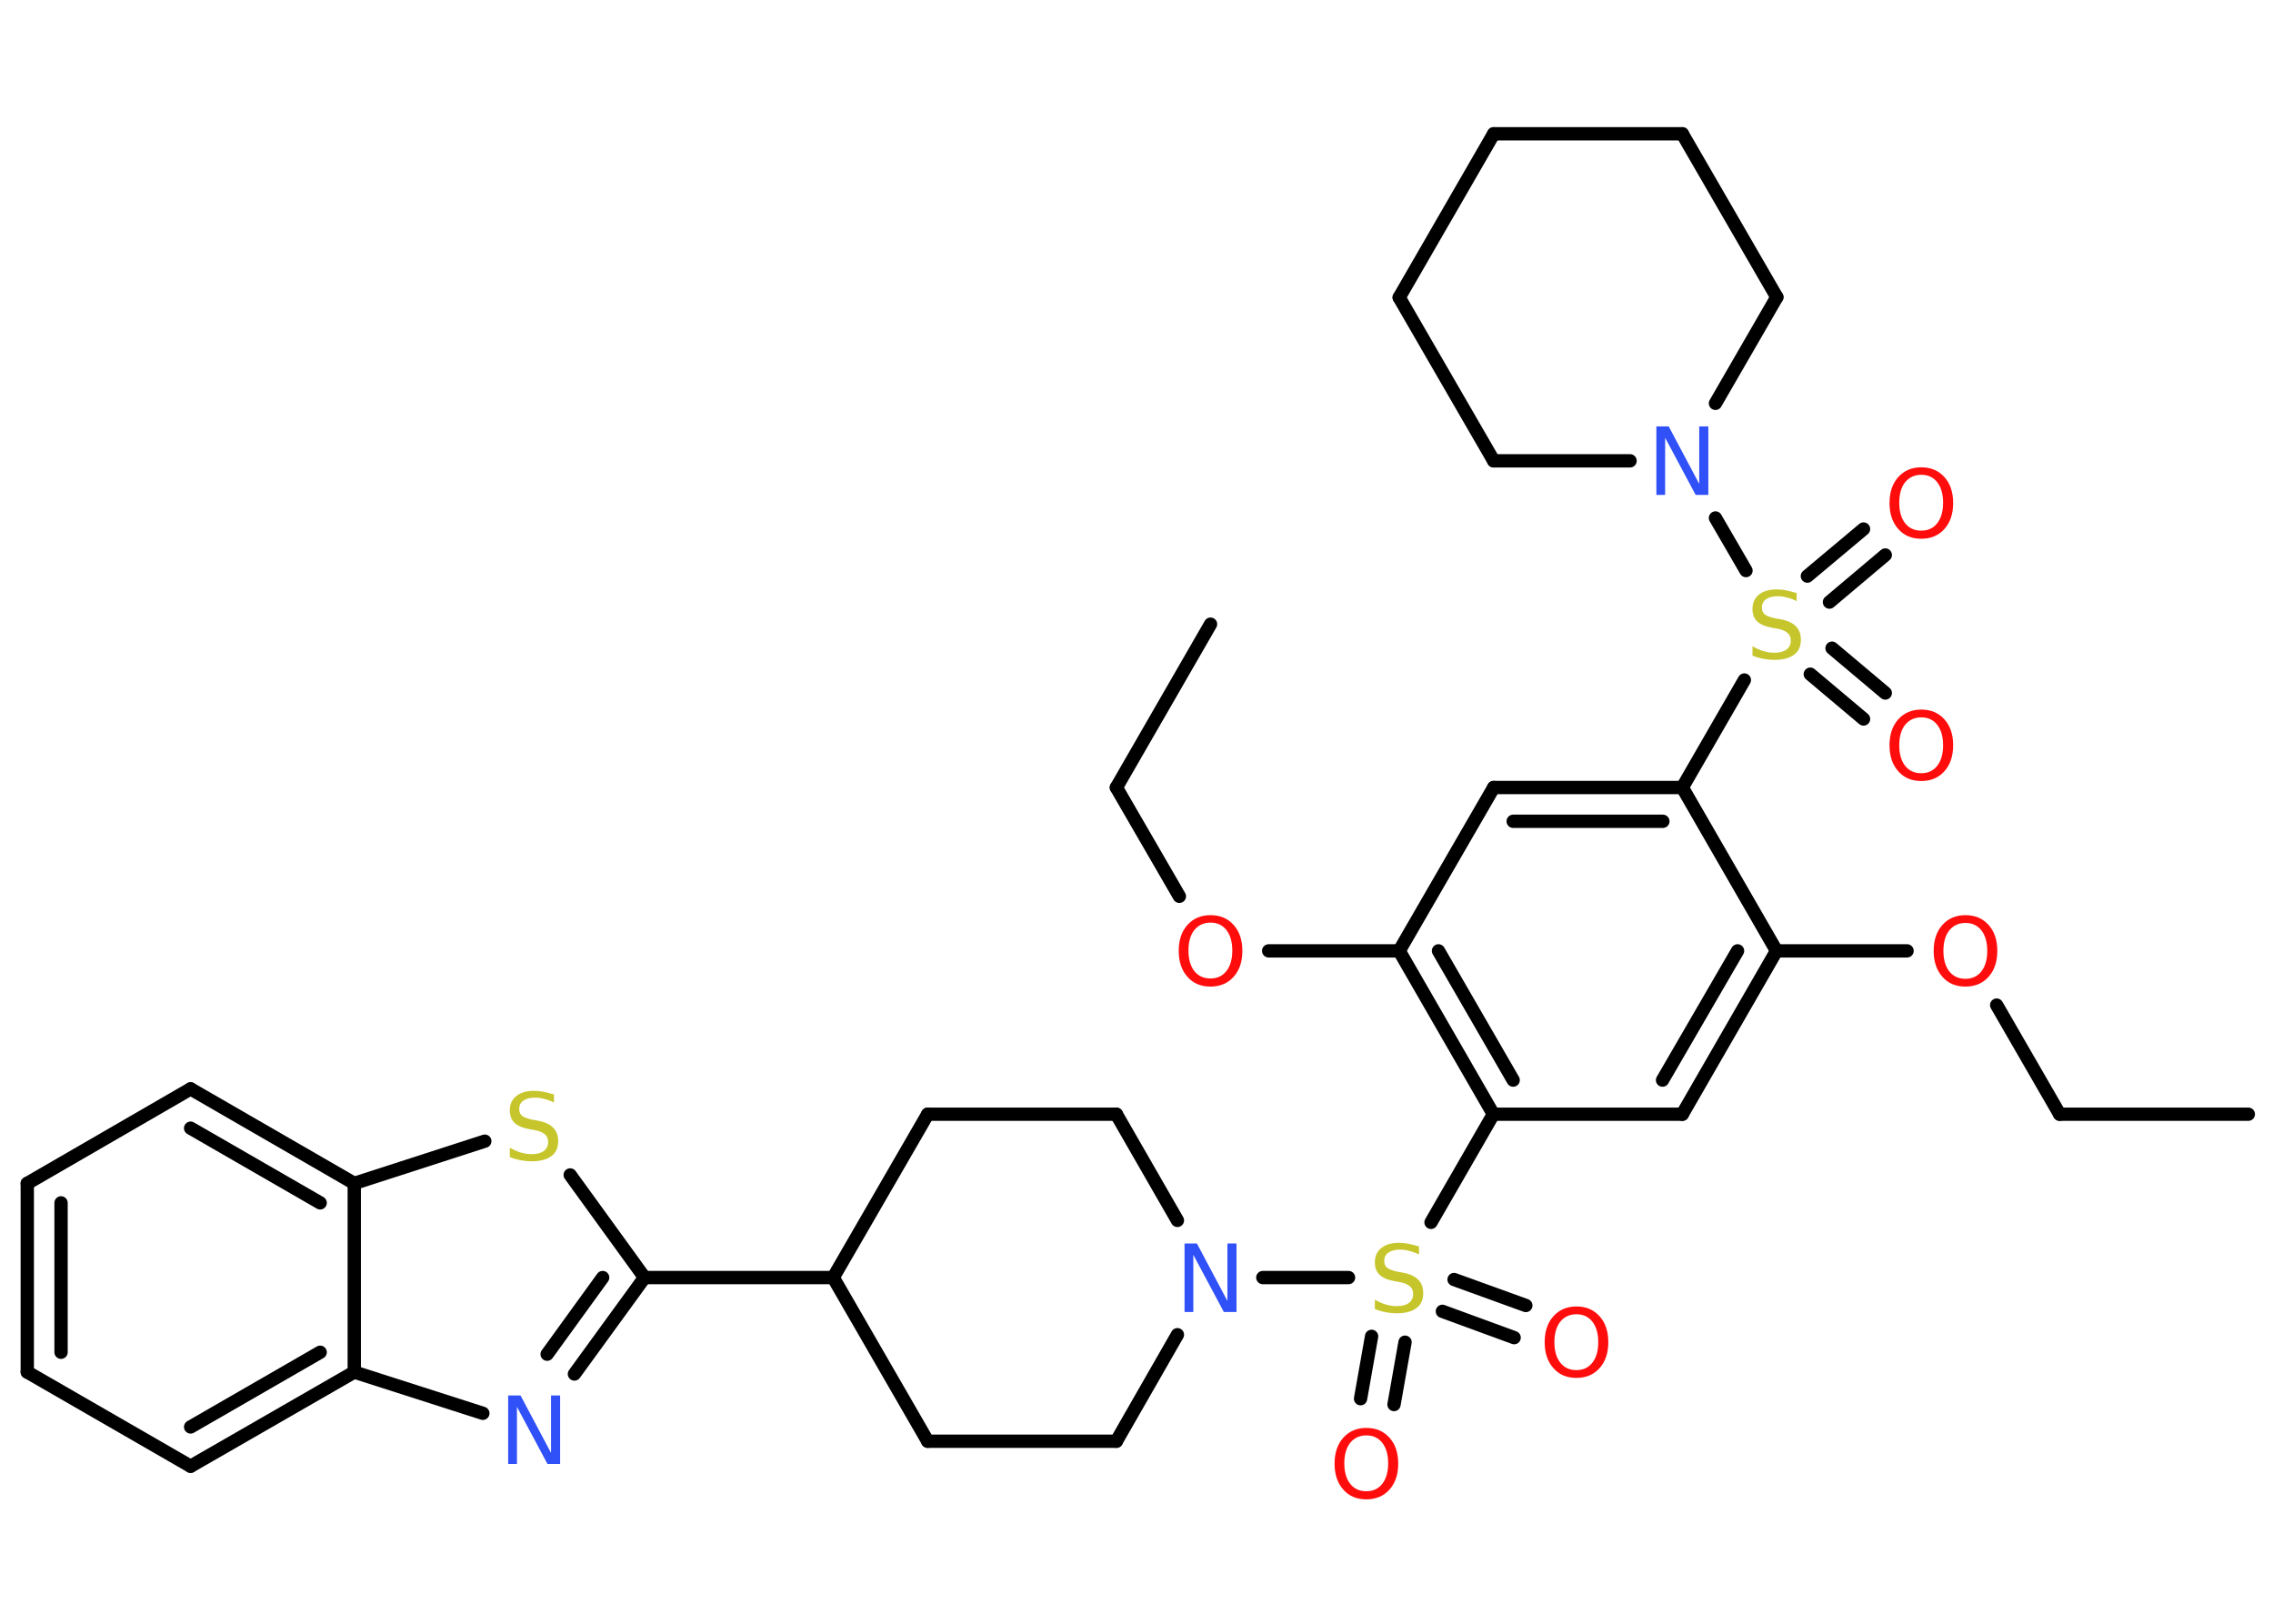 <?xml version='1.0' encoding='UTF-8'?>
<!DOCTYPE svg PUBLIC "-//W3C//DTD SVG 1.1//EN" "http://www.w3.org/Graphics/SVG/1.1/DTD/svg11.dtd">
<svg version='1.2' xmlns='http://www.w3.org/2000/svg' xmlns:xlink='http://www.w3.org/1999/xlink' width='70.0mm' height='50.0mm' viewBox='0 0 70.0 50.0'>
  <desc>Generated by the Chemistry Development Kit (http://github.com/cdk)</desc>
  <g stroke-linecap='round' stroke-linejoin='round' stroke='#000000' stroke-width='.41' fill='#FF0D0D'>
    <rect x='.0' y='.0' width='70.0' height='50.0' fill='#FFFFFF' stroke='none'/>
    <g id='mol1' class='mol'>
      <line id='mol1bnd1' class='bond' x1='69.24' y1='34.31' x2='63.43' y2='34.31'/>
      <line id='mol1bnd2' class='bond' x1='63.43' y1='34.31' x2='61.49' y2='30.95'/>
      <line id='mol1bnd3' class='bond' x1='58.73' y1='29.28' x2='54.71' y2='29.28'/>
      <g id='mol1bnd4' class='bond'>
        <line x1='51.81' y1='34.31' x2='54.71' y2='29.28'/>
        <line x1='51.2' y1='33.26' x2='53.51' y2='29.28'/>
      </g>
      <line id='mol1bnd5' class='bond' x1='51.81' y1='34.31' x2='45.99' y2='34.31'/>
      <line id='mol1bnd6' class='bond' x1='45.99' y1='34.31' x2='44.07' y2='37.64'/>
      <g id='mol1bnd7' class='bond'>
        <line x1='43.27' y1='41.33' x2='42.93' y2='43.25'/>
        <line x1='42.24' y1='41.15' x2='41.9' y2='43.07'/>
      </g>
      <g id='mol1bnd8' class='bond'>
        <line x1='44.78' y1='39.4' x2='46.99' y2='40.2'/>
        <line x1='44.42' y1='40.38' x2='46.63' y2='41.19'/>
      </g>
      <line id='mol1bnd9' class='bond' x1='41.53' y1='39.34' x2='38.89' y2='39.34'/>
      <line id='mol1bnd10' class='bond' x1='36.26' y1='41.1' x2='34.38' y2='44.38'/>
      <line id='mol1bnd11' class='bond' x1='34.38' y1='44.38' x2='28.57' y2='44.38'/>
      <line id='mol1bnd12' class='bond' x1='28.57' y1='44.38' x2='25.66' y2='39.34'/>
      <line id='mol1bnd13' class='bond' x1='25.66' y1='39.34' x2='19.85' y2='39.34'/>
      <g id='mol1bnd14' class='bond'>
        <line x1='17.69' y1='42.31' x2='19.85' y2='39.34'/>
        <line x1='16.85' y1='41.7' x2='18.56' y2='39.34'/>
      </g>
      <line id='mol1bnd15' class='bond' x1='14.87' y1='43.52' x2='10.91' y2='42.25'/>
      <g id='mol1bnd16' class='bond'>
        <line x1='5.87' y1='45.15' x2='10.91' y2='42.25'/>
        <line x1='5.87' y1='43.94' x2='9.86' y2='41.64'/>
      </g>
      <line id='mol1bnd17' class='bond' x1='5.87' y1='45.15' x2='.84' y2='42.25'/>
      <g id='mol1bnd18' class='bond'>
        <line x1='.84' y1='36.44' x2='.84' y2='42.25'/>
        <line x1='1.88' y1='37.04' x2='1.88' y2='41.64'/>
      </g>
      <line id='mol1bnd19' class='bond' x1='.84' y1='36.44' x2='5.87' y2='33.53'/>
      <g id='mol1bnd20' class='bond'>
        <line x1='10.91' y1='36.44' x2='5.87' y2='33.53'/>
        <line x1='9.86' y1='37.04' x2='5.87' y2='34.74'/>
      </g>
      <line id='mol1bnd21' class='bond' x1='10.91' y1='42.25' x2='10.91' y2='36.44'/>
      <line id='mol1bnd22' class='bond' x1='10.91' y1='36.44' x2='14.93' y2='35.14'/>
      <line id='mol1bnd23' class='bond' x1='19.85' y1='39.34' x2='17.56' y2='36.18'/>
      <line id='mol1bnd24' class='bond' x1='25.66' y1='39.34' x2='28.57' y2='34.31'/>
      <line id='mol1bnd25' class='bond' x1='28.57' y1='34.31' x2='34.38' y2='34.31'/>
      <line id='mol1bnd26' class='bond' x1='36.26' y1='37.58' x2='34.38' y2='34.31'/>
      <g id='mol1bnd27' class='bond'>
        <line x1='43.09' y1='29.28' x2='45.99' y2='34.31'/>
        <line x1='44.3' y1='29.28' x2='46.6' y2='33.26'/>
      </g>
      <line id='mol1bnd28' class='bond' x1='43.09' y1='29.28' x2='39.07' y2='29.28'/>
      <line id='mol1bnd29' class='bond' x1='36.32' y1='27.6' x2='34.38' y2='24.25'/>
      <line id='mol1bnd30' class='bond' x1='34.38' y1='24.25' x2='37.28' y2='19.22'/>
      <line id='mol1bnd31' class='bond' x1='43.09' y1='29.28' x2='46.0' y2='24.25'/>
      <g id='mol1bnd32' class='bond'>
        <line x1='51.81' y1='24.25' x2='46.0' y2='24.25'/>
        <line x1='51.21' y1='25.29' x2='46.6' y2='25.29'/>
      </g>
      <line id='mol1bnd33' class='bond' x1='54.71' y1='29.28' x2='51.81' y2='24.25'/>
      <line id='mol1bnd34' class='bond' x1='51.81' y1='24.25' x2='53.72' y2='20.94'/>
      <g id='mol1bnd35' class='bond'>
        <line x1='55.66' y1='17.74' x2='57.39' y2='16.29'/>
        <line x1='56.34' y1='18.54' x2='58.06' y2='17.09'/>
      </g>
      <g id='mol1bnd36' class='bond'>
        <line x1='56.42' y1='19.96' x2='58.06' y2='21.34'/>
        <line x1='55.75' y1='20.76' x2='57.39' y2='22.14'/>
      </g>
      <line id='mol1bnd37' class='bond' x1='53.77' y1='17.57' x2='52.83' y2='15.95'/>
      <line id='mol1bnd38' class='bond' x1='52.83' y1='12.42' x2='54.72' y2='9.15'/>
      <line id='mol1bnd39' class='bond' x1='54.72' y1='9.15' x2='51.81' y2='4.12'/>
      <line id='mol1bnd40' class='bond' x1='51.81' y1='4.12' x2='46.0' y2='4.12'/>
      <line id='mol1bnd41' class='bond' x1='46.0' y1='4.12' x2='43.09' y2='9.16'/>
      <line id='mol1bnd42' class='bond' x1='43.09' y1='9.16' x2='46.0' y2='14.19'/>
      <line id='mol1bnd43' class='bond' x1='50.2' y1='14.19' x2='46.0' y2='14.19'/>
      <path id='mol1atm3' class='atom' d='M60.53 28.42q-.31 .0 -.5 .23q-.18 .23 -.18 .63q.0 .4 .18 .63q.18 .23 .5 .23q.31 .0 .49 -.23q.18 -.23 .18 -.63q.0 -.4 -.18 -.63q-.18 -.23 -.49 -.23zM60.53 28.18q.44 .0 .71 .3q.27 .3 .27 .8q.0 .5 -.27 .8q-.27 .3 -.71 .3q-.45 .0 -.71 -.3q-.27 -.3 -.27 -.8q.0 -.5 .27 -.8q.27 -.3 .71 -.3z' stroke='none'/>
      <path id='mol1atm7' class='atom' d='M43.7 38.35v.28q-.16 -.08 -.3 -.11q-.14 -.04 -.28 -.04q-.23 .0 -.36 .09q-.13 .09 -.13 .26q.0 .14 .09 .21q.09 .07 .32 .12l.17 .03q.32 .06 .47 .22q.15 .15 .15 .41q.0 .31 -.21 .46q-.21 .16 -.61 .16q-.15 .0 -.32 -.03q-.17 -.03 -.35 -.1v-.29q.17 .1 .34 .15q.17 .05 .33 .05q.25 .0 .38 -.1q.13 -.1 .13 -.27q.0 -.16 -.1 -.24q-.1 -.09 -.31 -.13l-.17 -.03q-.32 -.06 -.46 -.2q-.14 -.14 -.14 -.38q.0 -.28 .2 -.44q.2 -.16 .54 -.16q.15 .0 .3 .03q.15 .03 .31 .08z' stroke='none' fill='#C6C62C'/>
      <path id='mol1atm8' class='atom' d='M42.08 44.2q-.31 .0 -.5 .23q-.18 .23 -.18 .63q.0 .4 .18 .63q.18 .23 .5 .23q.31 .0 .49 -.23q.18 -.23 .18 -.63q.0 -.4 -.18 -.63q-.18 -.23 -.49 -.23zM42.08 43.97q.44 .0 .71 .3q.27 .3 .27 .8q.0 .5 -.27 .8q-.27 .3 -.71 .3q-.45 .0 -.71 -.3q-.27 -.3 -.27 -.8q.0 -.5 .27 -.8q.27 -.3 .71 -.3z' stroke='none'/>
      <path id='mol1atm9' class='atom' d='M48.55 40.47q-.31 .0 -.5 .23q-.18 .23 -.18 .63q.0 .4 .18 .63q.18 .23 .5 .23q.31 .0 .49 -.23q.18 -.23 .18 -.63q.0 -.4 -.18 -.63q-.18 -.23 -.49 -.23zM48.55 40.23q.44 .0 .71 .3q.27 .3 .27 .8q.0 .5 -.27 .8q-.27 .3 -.71 .3q-.45 .0 -.71 -.3q-.27 -.3 -.27 -.8q.0 -.5 .27 -.8q.27 -.3 .71 -.3z' stroke='none'/>
      <path id='mol1atm10' class='atom' d='M36.48 38.29h.38l.94 1.77v-1.77h.28v2.11h-.39l-.94 -1.76v1.76h-.27v-2.11z' stroke='none' fill='#3050F8'/>
      <path id='mol1atm15' class='atom' d='M15.65 42.97h.38l.94 1.77v-1.77h.28v2.11h-.39l-.94 -1.76v1.76h-.27v-2.11z' stroke='none' fill='#3050F8'/>
      <path id='mol1atm22' class='atom' d='M17.06 33.67v.28q-.16 -.08 -.3 -.11q-.14 -.04 -.28 -.04q-.23 .0 -.36 .09q-.13 .09 -.13 .26q.0 .14 .09 .21q.09 .07 .32 .12l.17 .03q.32 .06 .47 .22q.15 .15 .15 .41q.0 .31 -.21 .46q-.21 .16 -.61 .16q-.15 .0 -.32 -.03q-.17 -.03 -.35 -.1v-.29q.17 .1 .34 .15q.17 .05 .33 .05q.25 .0 .38 -.1q.13 -.1 .13 -.27q.0 -.16 -.1 -.24q-.1 -.09 -.31 -.13l-.17 -.03q-.32 -.06 -.46 -.2q-.14 -.14 -.14 -.38q.0 -.28 .2 -.44q.2 -.16 .54 -.16q.15 .0 .3 .03q.15 .03 .31 .08z' stroke='none' fill='#C6C62C'/>
      <path id='mol1atm26' class='atom' d='M37.28 28.41q-.31 .0 -.5 .23q-.18 .23 -.18 .63q.0 .4 .18 .63q.18 .23 .5 .23q.31 .0 .49 -.23q.18 -.23 .18 -.63q.0 -.4 -.18 -.63q-.18 -.23 -.49 -.23zM37.28 28.18q.44 .0 .71 .3q.27 .3 .27 .8q.0 .5 -.27 .8q-.27 .3 -.71 .3q-.45 .0 -.71 -.3q-.27 -.3 -.27 -.8q.0 -.5 .27 -.8q.27 -.3 .71 -.3z' stroke='none'/>
      <path id='mol1atm31' class='atom' d='M55.33 18.23v.28q-.16 -.08 -.3 -.11q-.14 -.04 -.28 -.04q-.23 .0 -.36 .09q-.13 .09 -.13 .26q.0 .14 .09 .21q.09 .07 .32 .12l.17 .03q.32 .06 .47 .22q.15 .15 .15 .41q.0 .31 -.21 .46q-.21 .16 -.61 .16q-.15 .0 -.32 -.03q-.17 -.03 -.35 -.1v-.29q.17 .1 .34 .15q.17 .05 .33 .05q.25 .0 .38 -.1q.13 -.1 .13 -.27q.0 -.16 -.1 -.24q-.1 -.09 -.31 -.13l-.17 -.03q-.32 -.06 -.46 -.2q-.14 -.14 -.14 -.38q.0 -.28 .2 -.44q.2 -.16 .54 -.16q.15 .0 .3 .03q.15 .03 .31 .08z' stroke='none' fill='#C6C62C'/>
      <path id='mol1atm32' class='atom' d='M59.17 14.62q-.31 .0 -.5 .23q-.18 .23 -.18 .63q.0 .4 .18 .63q.18 .23 .5 .23q.31 .0 .49 -.23q.18 -.23 .18 -.63q.0 -.4 -.18 -.63q-.18 -.23 -.49 -.23zM59.17 14.39q.44 .0 .71 .3q.27 .3 .27 .8q.0 .5 -.27 .8q-.27 .3 -.71 .3q-.45 .0 -.71 -.3q-.27 -.3 -.27 -.8q.0 -.5 .27 -.8q.27 -.3 .71 -.3z' stroke='none'/>
      <path id='mol1atm33' class='atom' d='M59.17 22.09q-.31 .0 -.5 .23q-.18 .23 -.18 .63q.0 .4 .18 .63q.18 .23 .5 .23q.31 .0 .49 -.23q.18 -.23 .18 -.63q.0 -.4 -.18 -.63q-.18 -.23 -.49 -.23zM59.17 21.85q.44 .0 .71 .3q.27 .3 .27 .8q.0 .5 -.27 .8q-.27 .3 -.71 .3q-.45 .0 -.71 -.3q-.27 -.3 -.27 -.8q.0 -.5 .27 -.8q.27 -.3 .71 -.3z' stroke='none'/>
      <path id='mol1atm34' class='atom' d='M51.01 13.13h.38l.94 1.77v-1.77h.28v2.11h-.39l-.94 -1.76v1.76h-.27v-2.11z' stroke='none' fill='#3050F8'/>
    </g>
  </g>
</svg>
